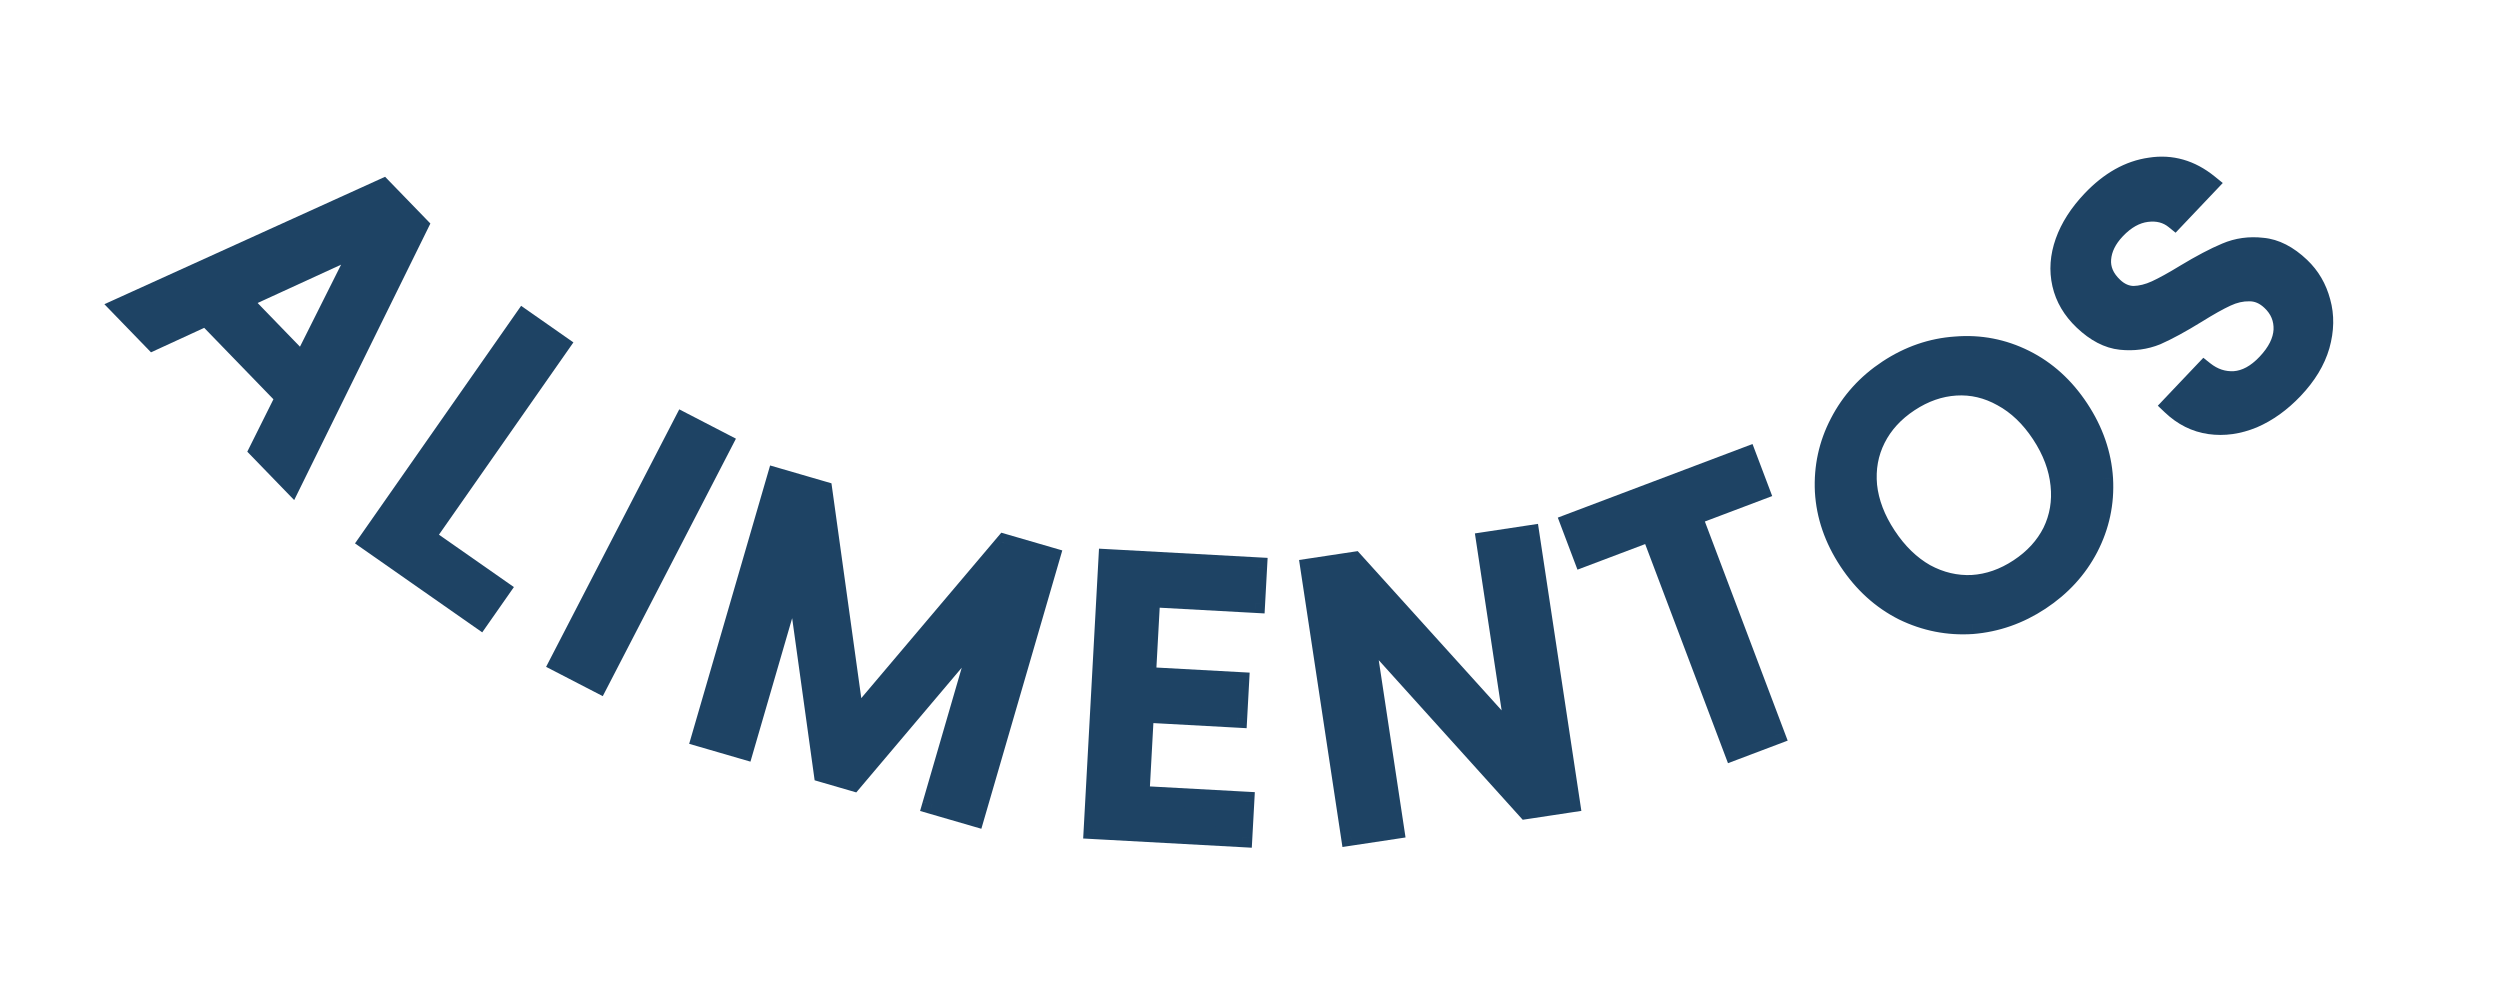 <svg width="257" height="103" viewBox="0 0 257 103" fill="none" xmlns="http://www.w3.org/2000/svg">
<path d="M29.319 40.857L21.219 32.498L15.748 35.014L12.436 31.596L39.36 19.375L43.034 23.167L29.972 49.693L26.632 46.246L29.319 40.857ZM31.1 37.349L37.233 25.112L24.781 30.828L31.1 37.349Z" fill="#1E4364"/>
<path d="M29.319 40.857L30.214 41.303L30.53 40.67L30.037 40.161L29.319 40.857ZM21.219 32.498L21.937 31.802L21.445 31.294L20.801 31.589L21.219 32.498ZM15.748 35.014L15.03 35.71L15.523 36.219L16.166 35.923L15.748 35.014ZM12.436 31.596L12.023 30.685L10.73 31.272L11.718 32.292L12.436 31.596ZM39.36 19.375L40.078 18.679L39.588 18.173L38.947 18.464L39.36 19.375ZM43.034 23.167L43.932 23.609L44.243 22.977L43.753 22.471L43.034 23.167ZM29.972 49.693L29.254 50.389L30.242 51.409L30.869 50.135L29.972 49.693ZM26.632 46.246L25.737 45.8L25.421 46.434L25.914 46.942L26.632 46.246ZM31.1 37.349L30.382 38.045L31.363 39.057L31.994 37.797L31.1 37.349ZM37.233 25.112L38.127 25.56L39.402 23.016L36.816 24.203L37.233 25.112ZM24.781 30.828L24.364 29.92L23.08 30.509L24.063 31.524L24.781 30.828ZM30.037 40.161L21.937 31.802L20.501 33.194L28.601 41.553L30.037 40.161ZM20.801 31.589L15.33 34.106L16.166 35.923L21.637 33.406L20.801 31.589ZM16.466 34.318L13.154 30.9L11.718 32.292L15.03 35.71L16.466 34.318ZM12.849 32.507L39.773 20.286L38.947 18.464L12.023 30.685L12.849 32.507ZM38.642 20.071L42.316 23.863L43.753 22.471L40.078 18.679L38.642 20.071ZM42.137 22.725L29.075 49.251L30.869 50.135L43.932 23.609L42.137 22.725ZM30.69 48.997L27.35 45.55L25.914 46.942L29.254 50.389L30.69 48.997ZM27.527 46.692L30.214 41.303L28.424 40.411L25.737 45.8L27.527 46.692ZM31.994 37.797L38.127 25.56L36.339 24.664L30.206 36.901L31.994 37.797ZM36.816 24.203L24.364 29.92L25.199 31.737L37.65 26.021L36.816 24.203ZM24.063 31.524L30.382 38.045L31.818 36.653L25.5 30.133L24.063 31.524Z" fill="#1E4364"/>
<path d="M43.733 55.211L51.436 60.598L49.327 63.614L37.887 55.614L53.818 32.831L57.555 35.444L43.733 55.211Z" fill="#1E4364"/>
<path d="M43.733 55.211L42.913 54.638L42.34 55.458L43.16 56.031L43.733 55.211ZM51.436 60.598L52.256 61.171L52.829 60.351L52.009 59.778L51.436 60.598ZM49.327 63.614L48.754 64.433L49.574 65.006L50.147 64.187L49.327 63.614ZM37.887 55.614L37.067 55.041L36.494 55.86L37.314 56.433L37.887 55.614ZM53.818 32.831L54.391 32.012L53.571 31.439L52.998 32.258L53.818 32.831ZM57.555 35.444L58.374 36.017L58.947 35.198L58.128 34.625L57.555 35.444ZM43.16 56.031L50.863 61.417L52.009 59.778L44.306 54.392L43.16 56.031ZM50.617 60.025L48.508 63.041L50.147 64.187L52.256 61.171L50.617 60.025ZM49.9 62.794L38.46 54.794L37.314 56.433L48.754 64.433L49.9 62.794ZM38.706 56.187L54.637 33.404L52.998 32.258L37.067 55.041L38.706 56.187ZM53.245 33.651L56.982 36.264L58.128 34.625L54.391 32.012L53.245 33.651ZM56.735 34.871L42.913 54.638L44.552 55.784L58.374 36.017L56.735 34.871Z" fill="#1E4364"/>
<path d="M74.307 45.523L61.537 70.217L57.486 68.122L70.256 43.429L74.307 45.523Z" fill="#1E4364"/>
<path d="M74.307 45.523L75.195 45.983L75.654 45.095L74.766 44.635L74.307 45.523ZM61.537 70.217L61.077 71.105L61.965 71.564L62.425 70.676L61.537 70.217ZM57.486 68.122L56.598 67.663L56.139 68.551L57.027 69.01L57.486 68.122ZM70.256 43.429L70.716 42.541L69.828 42.081L69.368 42.969L70.256 43.429ZM73.418 45.064L60.648 69.758L62.425 70.676L75.195 45.983L73.418 45.064ZM61.996 69.329L57.946 67.234L57.027 69.01L61.077 71.105L61.996 69.329ZM58.374 68.582L71.145 43.888L69.368 42.969L56.598 67.663L58.374 68.582ZM69.797 44.317L73.847 46.412L74.766 44.635L70.716 42.541L69.797 44.317Z" fill="#1E4364"/>
<path d="M107.964 57.264L100.202 83.959L95.823 82.686L101.139 64.403L87.681 80.318L84.646 79.436L81.781 58.775L76.465 77.057L72.086 75.784L79.848 49.09L84.572 50.463L87.858 74.121L103.278 55.902L107.964 57.264Z" fill="#1E4364"/>
<path d="M107.964 57.264L108.924 57.544L109.203 56.583L108.243 56.304L107.964 57.264ZM100.202 83.959L99.923 84.919L100.883 85.198L101.162 84.238L100.202 83.959ZM95.823 82.686L94.863 82.407L94.584 83.367L95.544 83.646L95.823 82.686ZM101.139 64.403L102.099 64.682L100.376 63.757L101.139 64.403ZM87.681 80.318L87.401 81.278L88.025 81.46L88.444 80.964L87.681 80.318ZM84.646 79.436L83.656 79.573L83.745 80.215L84.367 80.396L84.646 79.436ZM81.781 58.775L82.772 58.637L80.821 58.495L81.781 58.775ZM76.465 77.057L76.186 78.018L77.146 78.297L77.425 77.337L76.465 77.057ZM72.086 75.784L71.126 75.505L70.847 76.465L71.807 76.744L72.086 75.784ZM79.848 49.09L80.127 48.129L79.167 47.85L78.888 48.81L79.848 49.09ZM84.572 50.463L85.563 50.326L85.474 49.684L84.852 49.503L84.572 50.463ZM87.858 74.121L86.867 74.259L87.175 76.476L88.621 74.767L87.858 74.121ZM103.278 55.902L103.557 54.942L102.934 54.761L102.514 55.256L103.278 55.902ZM107.003 56.985L99.242 83.68L101.162 84.238L108.924 57.544L107.003 56.985ZM100.481 82.999L96.103 81.726L95.544 83.646L99.923 84.919L100.481 82.999ZM96.784 82.965L102.099 64.682L100.179 64.124L94.863 82.407L96.784 82.965ZM100.376 63.757L86.917 79.673L88.444 80.964L101.903 65.049L100.376 63.757ZM87.96 79.358L84.925 78.476L84.367 80.396L87.401 81.278L87.96 79.358ZM85.637 79.299L82.772 58.637L80.79 58.912L83.656 79.573L85.637 79.299ZM80.821 58.495L75.505 76.778L77.425 77.337L82.741 59.054L80.821 58.495ZM76.744 76.097L72.366 74.824L71.807 76.744L76.186 78.018L76.744 76.097ZM73.047 76.063L80.808 49.369L78.888 48.81L71.126 75.505L73.047 76.063ZM79.569 50.05L84.293 51.423L84.852 49.503L80.127 48.129L79.569 50.05ZM83.582 50.601L86.867 74.259L88.848 73.984L85.563 50.326L83.582 50.601ZM88.621 74.767L104.041 56.548L102.514 55.256L87.094 73.475L88.621 74.767ZM102.999 56.862L107.684 58.225L108.243 56.304L103.557 54.942L102.999 56.862Z" fill="#1E4364"/>
<path d="M118.272 61.419L117.827 69.567L127.412 70.09L127.21 73.805L117.624 73.281L117.159 81.788L127.943 82.377L127.741 86.092L112.403 85.254L113.921 57.456L129.258 58.293L129.056 62.008L118.272 61.419Z" fill="#1E4364"/>
<path d="M118.272 61.419L118.326 60.42L117.328 60.366L117.273 61.364L118.272 61.419ZM117.827 69.567L116.828 69.512L116.774 70.511L117.772 70.565L117.827 69.567ZM127.412 70.09L128.411 70.145L128.465 69.146L127.467 69.092L127.412 70.09ZM127.21 73.805L127.155 74.803L128.154 74.858L128.208 73.859L127.21 73.805ZM117.624 73.281L117.678 72.283L116.68 72.228L116.625 73.227L117.624 73.281ZM117.159 81.788L116.161 81.734L116.106 82.733L117.105 82.787L117.159 81.788ZM127.943 82.377L128.942 82.432L128.996 81.433L127.998 81.379L127.943 82.377ZM127.741 86.092L127.686 87.09L128.685 87.145L128.739 86.146L127.741 86.092ZM112.403 85.254L111.405 85.2L111.35 86.198L112.349 86.253L112.403 85.254ZM113.921 57.456L113.976 56.457L112.977 56.403L112.923 57.401L113.921 57.456ZM129.258 58.293L130.257 58.348L130.311 57.349L129.313 57.295L129.258 58.293ZM129.056 62.008L129.001 63.006L130 63.061L130.054 62.062L129.056 62.008ZM117.273 61.364L116.828 69.512L118.825 69.621L119.27 61.473L117.273 61.364ZM117.772 70.565L127.358 71.089L127.467 69.092L117.881 68.568L117.772 70.565ZM126.414 70.036L126.211 73.75L128.208 73.859L128.411 70.145L126.414 70.036ZM127.264 72.806L117.678 72.283L117.569 74.28L127.155 74.803L127.264 72.806ZM116.625 73.227L116.161 81.734L118.158 81.843L118.622 73.336L116.625 73.227ZM117.105 82.787L127.889 83.376L127.998 81.379L117.214 80.79L117.105 82.787ZM126.945 82.323L126.742 86.037L128.739 86.146L128.942 82.432L126.945 82.323ZM127.795 85.093L112.458 84.256L112.349 86.253L127.686 87.09L127.795 85.093ZM113.402 85.309L114.92 57.51L112.923 57.401L111.405 85.2L113.402 85.309ZM113.867 58.454L129.204 59.292L129.313 57.295L113.976 56.457L113.867 58.454ZM128.26 58.239L128.057 61.953L130.054 62.062L130.257 58.348L128.26 58.239ZM129.11 61.009L118.326 60.42L118.217 62.417L129.001 63.006L129.11 61.009Z" fill="#1E4364"/>
<path d="M161.426 82.52L156.917 83.202L140.249 64.725L143.351 85.252L138.842 85.934L134.682 58.406L139.191 57.725L155.853 76.162L152.757 55.675L157.266 54.993L161.426 82.52Z" fill="#1E4364"/>
<path d="M161.426 82.52L161.575 83.509L162.564 83.36L162.415 82.371L161.426 82.52ZM156.917 83.202L156.175 83.872L156.535 84.271L157.067 84.191L156.917 83.202ZM140.249 64.725L140.991 64.055L138.763 61.585L139.26 64.875L140.249 64.725ZM143.351 85.252L143.501 86.241L144.489 86.091L144.34 85.103L143.351 85.252ZM138.842 85.934L137.854 86.083L138.003 87.072L138.992 86.922L138.842 85.934ZM134.682 58.406L134.533 57.417L133.544 57.567L133.693 58.556L134.682 58.406ZM139.191 57.725L139.933 57.054L139.573 56.656L139.041 56.736L139.191 57.725ZM155.853 76.162L155.111 76.832L157.338 79.297L156.842 76.012L155.853 76.162ZM152.757 55.675L152.607 54.686L151.619 54.835L151.768 55.824L152.757 55.675ZM157.266 54.993L158.254 54.844L158.105 53.855L157.116 54.004L157.266 54.993ZM161.276 81.532L156.768 82.213L157.067 84.191L161.575 83.509L161.276 81.532ZM157.66 82.532L140.991 64.055L139.506 65.395L156.175 83.872L157.66 82.532ZM139.26 64.875L142.362 85.402L144.34 85.103L141.238 64.576L139.26 64.875ZM143.202 84.263L138.693 84.945L138.992 86.922L143.501 86.241L143.202 84.263ZM139.831 85.784L135.671 58.257L133.693 58.556L137.854 86.083L139.831 85.784ZM134.831 59.395L139.34 58.714L139.041 56.736L134.533 57.417L134.831 59.395ZM138.449 58.395L155.111 76.832L156.595 75.491L139.933 57.054L138.449 58.395ZM156.842 76.012L153.746 55.525L151.768 55.824L154.864 76.311L156.842 76.012ZM152.906 56.663L157.415 55.982L157.116 54.004L152.607 54.686L152.906 56.663ZM156.277 55.142L160.437 82.67L162.415 82.371L158.254 54.844L156.277 55.142Z" fill="#1E4364"/>
<path d="M179.578 46.934L180.893 50.413L173.971 53.03L182.485 75.555L178.219 77.167L169.706 54.642L162.746 57.272L161.431 53.793L179.578 46.934Z" fill="#1E4364"/>
<path d="M179.578 46.934L180.513 46.58L180.16 45.645L179.224 45.998L179.578 46.934ZM180.893 50.413L181.247 51.349L182.182 50.995L181.829 50.06L180.893 50.413ZM173.971 53.03L173.618 52.094L172.682 52.448L173.036 53.383L173.971 53.03ZM182.485 75.555L182.838 76.49L183.774 76.136L183.42 75.201L182.485 75.555ZM178.219 77.167L177.284 77.52L177.637 78.456L178.573 78.102L178.219 77.167ZM169.706 54.642L170.641 54.288L170.287 53.353L169.352 53.706L169.706 54.642ZM162.746 57.272L161.811 57.626L162.164 58.561L163.1 58.208L162.746 57.272ZM161.431 53.793L161.077 52.857L160.142 53.211L160.495 54.146L161.431 53.793ZM178.643 47.287L179.958 50.767L181.829 50.06L180.513 46.58L178.643 47.287ZM180.54 49.478L173.618 52.094L174.325 53.965L181.247 51.349L180.54 49.478ZM173.036 53.383L181.549 75.908L183.42 75.201L174.907 52.676L173.036 53.383ZM182.131 74.619L177.866 76.231L178.573 78.102L182.838 76.49L182.131 74.619ZM179.155 76.813L170.641 54.288L168.77 54.995L177.284 77.52L179.155 76.813ZM169.352 53.706L162.393 56.337L163.1 58.208L170.059 55.577L169.352 53.706ZM163.682 56.919L162.366 53.439L160.495 54.146L161.811 57.626L163.682 56.919ZM161.784 54.728L179.932 47.869L179.224 45.998L161.077 52.857L161.784 54.728Z" fill="#1E4364"/>
<path d="M209.724 61.74C207.564 63.164 205.242 63.977 202.756 64.179C200.277 64.344 197.909 63.877 195.651 62.779C193.401 61.643 191.528 59.94 190.03 57.669C188.533 55.398 187.713 53.016 187.57 50.523C187.45 48.015 187.961 45.666 189.103 43.475C190.254 41.247 191.908 39.421 194.068 37.997C196.25 36.559 198.58 35.757 201.058 35.592C203.544 35.39 205.905 35.846 208.141 36.959C210.376 38.072 212.242 39.764 213.74 42.035C215.237 44.306 216.064 46.699 216.222 49.215C216.364 51.708 215.861 54.068 214.71 56.296C213.568 58.487 211.906 60.302 209.724 61.74ZM207.544 58.434C209.08 57.421 210.222 56.173 210.969 54.691C211.701 53.186 211.976 51.567 211.792 49.836C211.616 48.067 210.963 46.326 209.833 44.611C208.702 42.897 207.366 41.622 205.825 40.786C204.305 39.935 202.717 39.561 201.06 39.663C199.403 39.766 197.806 40.324 196.27 41.337C194.734 42.35 193.592 43.597 192.845 45.08C192.098 46.563 191.805 48.178 191.966 49.924C192.15 51.656 192.807 53.379 193.937 55.093C195.068 56.807 196.4 58.101 197.934 58.974C199.475 59.81 201.082 60.188 202.754 60.108C204.411 60.005 206.008 59.447 207.544 58.434Z" fill="#1E4364"/>
<path d="M202.756 64.179L202.822 65.177L202.829 65.176L202.837 65.176L202.756 64.179ZM195.651 62.779L195.201 63.671L195.207 63.675L195.214 63.678L195.651 62.779ZM187.57 50.523L186.571 50.571L186.572 50.58L187.57 50.523ZM189.103 43.475L189.99 43.938L189.992 43.934L189.103 43.475ZM201.058 35.592L201.125 36.59L201.132 36.589L201.139 36.589L201.058 35.592ZM208.141 36.959L207.695 37.854L208.141 36.959ZM216.222 49.215L217.22 49.157L217.22 49.152L216.222 49.215ZM214.71 56.296L215.597 56.758L215.599 56.755L214.71 56.296ZM210.969 54.691L211.862 55.141L211.868 55.128L210.969 54.691ZM211.792 49.836L210.797 49.935L210.798 49.941L211.792 49.836ZM205.825 40.786L205.336 41.658L205.348 41.665L205.825 40.786ZM201.06 39.663L201.122 40.662L201.06 39.663ZM192.845 45.08L193.738 45.53L193.738 45.53L192.845 45.08ZM191.966 49.924L190.971 50.016L190.972 50.029L191.966 49.924ZM197.934 58.974L197.439 59.843L197.448 59.848L197.457 59.853L197.934 58.974ZM202.754 60.108L202.802 61.106L202.816 61.106L202.754 60.108ZM209.173 60.905C207.149 62.24 204.987 62.995 202.675 63.182L202.837 65.176C205.497 64.96 207.98 64.088 210.274 62.575L209.173 60.905ZM202.689 63.181C200.386 63.335 198.192 62.903 196.089 61.879L195.214 63.678C197.626 64.852 200.168 65.354 202.822 65.177L202.689 63.181ZM196.102 61.886C194.02 60.835 192.274 59.256 190.865 57.119L189.195 58.22C190.781 60.624 192.783 62.451 195.201 63.671L196.102 61.886ZM190.865 57.119C189.456 54.981 188.7 52.768 188.568 50.466L186.572 50.58C186.725 53.265 187.61 55.815 189.195 58.22L190.865 57.119ZM188.569 50.475C188.457 48.141 188.931 45.968 189.99 43.938L188.217 43.013C186.991 45.363 186.442 47.889 186.571 50.571L188.569 50.475ZM189.992 43.934C191.061 41.863 192.597 40.165 194.618 38.832L193.517 37.163C191.22 38.678 189.446 40.631 188.215 43.016L189.992 43.934ZM194.618 38.832C196.663 37.484 198.828 36.743 201.125 36.59L200.992 34.594C198.331 34.771 195.836 35.634 193.517 37.163L194.618 38.832ZM201.139 36.589C203.444 36.401 205.622 36.822 207.695 37.854L208.586 36.064C206.188 34.87 203.645 34.379 200.977 34.595L201.139 36.589ZM207.695 37.854C209.758 38.882 211.496 40.449 212.905 42.586L214.574 41.485C212.989 39.08 210.993 37.263 208.586 36.064L207.695 37.854ZM212.905 42.586C214.314 44.723 215.078 46.949 215.224 49.277L217.22 49.152C217.051 46.449 216.16 43.889 214.574 41.485L212.905 42.586ZM215.223 49.272C215.356 51.585 214.89 53.768 213.822 55.837L215.599 56.755C216.831 54.369 217.373 51.83 217.22 49.157L215.223 49.272ZM213.824 55.834C212.764 57.865 211.222 59.555 209.173 60.905L210.274 62.575C212.59 61.048 214.371 59.109 215.597 56.758L213.824 55.834ZM208.094 59.269C209.76 58.171 211.028 56.796 211.862 55.141L210.076 54.241C209.416 55.551 208.4 56.672 206.993 57.599L208.094 59.269ZM211.868 55.128C212.686 53.448 212.989 51.64 212.786 49.73L210.798 49.941C210.962 51.494 210.717 52.923 210.07 54.253L211.868 55.128ZM212.787 49.737C212.593 47.783 211.873 45.889 210.667 44.061L208.998 45.162C210.053 46.762 210.639 48.351 210.797 49.935L212.787 49.737ZM210.667 44.061C209.462 42.233 208.01 40.834 206.302 39.907L205.348 41.665C206.722 42.41 207.942 43.562 208.998 45.162L210.667 44.061ZM206.313 39.913C204.635 38.974 202.857 38.55 200.998 38.666L201.122 40.662C202.578 40.572 203.976 40.897 205.336 41.658L206.313 39.913ZM200.998 38.666C199.148 38.78 197.385 39.404 195.719 40.502L196.82 42.172C198.227 41.244 199.657 40.752 201.122 40.662L200.998 38.666ZM195.719 40.502C194.054 41.6 192.786 42.975 191.952 44.63L193.738 45.53C194.398 44.22 195.414 43.099 196.82 42.172L195.719 40.502ZM191.952 44.63C191.116 46.29 190.793 48.094 190.971 50.016L192.962 49.832C192.817 48.261 193.08 46.836 193.738 45.53L191.952 44.63ZM190.972 50.029C191.175 51.946 191.9 53.819 193.102 55.643L194.772 54.542C193.714 52.938 193.125 51.365 192.961 49.819L190.972 50.029ZM193.102 55.643C194.305 57.468 195.747 58.88 197.439 59.843L198.428 58.105C197.052 57.321 195.83 56.147 194.772 54.542L193.102 55.643ZM197.457 59.853C199.151 60.772 200.939 61.196 202.802 61.106L202.706 59.109C201.226 59.18 199.799 58.848 198.411 58.095L197.457 59.853ZM202.816 61.106C204.666 60.991 206.429 60.367 208.094 59.269L206.993 57.599C205.587 58.527 204.157 59.019 202.692 59.109L202.816 61.106Z" fill="#1E4364"/>
<path d="M235.784 40.015C234.499 41.369 233.11 42.367 231.618 43.009C230.106 43.633 228.621 43.842 227.164 43.634C225.706 43.427 224.397 42.773 223.236 41.671L226.596 38.132C227.54 38.881 228.577 39.221 229.707 39.154C230.855 39.068 231.953 38.474 232.999 37.371C234.083 36.23 234.656 35.084 234.721 33.931C234.766 32.761 234.353 31.762 233.483 30.936C232.806 30.293 232.062 29.973 231.251 29.975C230.458 29.958 229.661 30.139 228.86 30.518C228.077 30.878 227.055 31.452 225.793 32.239C224.196 33.224 222.829 33.967 221.691 34.468C220.553 34.931 219.331 35.095 218.026 34.959C216.721 34.823 215.44 34.159 214.183 32.965C213.022 31.863 212.282 30.61 211.963 29.203C211.643 27.797 211.747 26.351 212.275 24.866C212.802 23.381 213.717 21.952 215.021 20.579C216.875 18.626 218.883 17.498 221.045 17.197C223.205 16.858 225.2 17.429 227.031 18.909L223.561 22.564C222.771 21.924 221.812 21.676 220.684 21.818C219.556 21.961 218.496 22.554 217.504 23.599C216.605 24.546 216.112 25.549 216.026 26.608C215.941 27.666 216.352 28.627 217.261 29.49C217.88 30.078 218.567 30.38 219.322 30.398C220.076 30.379 220.844 30.189 221.627 29.829C222.41 29.469 223.414 28.915 224.64 28.166C226.274 27.181 227.67 26.447 228.827 25.964C230.002 25.462 231.252 25.288 232.576 25.442C233.9 25.559 235.2 26.223 236.476 27.435C237.501 28.408 238.202 29.606 238.578 31.03C238.973 32.434 238.946 33.935 238.497 35.531C238.047 37.089 237.143 38.584 235.784 40.015Z" fill="#1E4364"/>
<path d="M231.618 43.009L231.999 43.934L232.006 43.931L232.013 43.928L231.618 43.009ZM227.164 43.634L227.304 42.644L227.164 43.634ZM223.236 41.671L222.511 40.982L221.823 41.708L222.548 42.396L223.236 41.671ZM226.596 38.132L227.218 37.348L226.501 36.78L225.871 37.443L226.596 38.132ZM229.707 39.154L229.766 40.153L229.774 40.152L229.782 40.152L229.707 39.154ZM234.721 33.931L235.719 33.987L235.72 33.978L235.72 33.97L234.721 33.931ZM231.251 29.975L231.229 30.975L231.242 30.975L231.254 30.975L231.251 29.975ZM228.86 30.518L229.278 31.427L229.288 31.422L228.86 30.518ZM225.793 32.239L226.317 33.09L226.322 33.088L225.793 32.239ZM221.691 34.468L222.068 35.394L222.081 35.389L222.094 35.383L221.691 34.468ZM211.963 29.203L212.938 28.982L212.938 28.982L211.963 29.203ZM212.275 24.866L213.217 25.201L213.217 25.201L212.275 24.866ZM221.045 17.197L221.183 18.188L221.191 18.186L221.2 18.185L221.045 17.197ZM227.031 18.909L227.756 19.598L228.501 18.812L227.66 18.131L227.031 18.909ZM223.561 22.564L222.931 23.341L223.65 23.923L224.286 23.253L223.561 22.564ZM216.026 26.608L217.023 26.688L217.023 26.688L216.026 26.608ZM219.322 30.398L219.298 31.398L219.323 31.399L219.348 31.398L219.322 30.398ZM224.64 28.166L224.123 27.31L224.119 27.313L224.64 28.166ZM228.827 25.964L229.212 26.887L229.22 26.884L228.827 25.964ZM232.576 25.442L232.461 26.436L232.475 26.437L232.489 26.438L232.576 25.442ZM238.578 31.03L237.611 31.286L237.613 31.293L237.616 31.301L238.578 31.03ZM238.497 35.531L239.458 35.808L239.46 35.802L238.497 35.531ZM235.059 39.327C233.853 40.597 232.573 41.509 231.222 42.091L232.013 43.928C233.647 43.225 235.145 42.141 236.509 40.704L235.059 39.327ZM231.236 42.085C229.871 42.649 228.566 42.824 227.304 42.644L227.023 44.624C228.677 44.859 230.341 44.618 231.999 43.934L231.236 42.085ZM227.304 42.644C226.07 42.469 224.948 41.917 223.925 40.946L222.548 42.396C223.845 43.628 225.341 44.385 227.023 44.624L227.304 42.644ZM223.962 42.359L227.322 38.82L225.871 37.443L222.511 40.982L223.962 42.359ZM225.975 38.915C227.098 39.806 228.374 40.235 229.766 40.153L229.648 38.156C228.78 38.208 227.982 37.955 227.218 37.348L225.975 38.915ZM229.782 40.152C231.248 40.041 232.563 39.283 233.725 38.06L232.274 36.683C231.343 37.664 230.462 38.095 229.632 38.157L229.782 40.152ZM233.725 38.06C234.912 36.809 235.637 35.45 235.719 33.987L233.722 33.876C233.675 34.717 233.253 35.651 232.274 36.683L233.725 38.06ZM235.72 33.97C235.776 32.504 235.244 31.23 234.171 30.211L232.794 31.661C233.462 32.295 233.755 33.017 233.721 33.893L235.72 33.97ZM234.171 30.211C233.338 29.42 232.355 28.972 231.248 28.975L231.254 30.975C231.769 30.974 232.274 31.167 232.794 31.661L234.171 30.211ZM231.273 28.976C230.307 28.955 229.357 29.177 228.432 29.615L229.288 31.422C229.966 31.102 230.609 30.962 231.229 30.975L231.273 28.976ZM228.443 29.61C227.603 29.996 226.54 30.595 225.263 31.391L226.322 33.088C227.57 32.309 228.551 31.761 229.278 31.427L228.443 29.61ZM225.268 31.388C223.693 32.359 222.368 33.077 221.288 33.553L222.094 35.383C223.289 34.856 224.699 34.088 226.317 33.09L225.268 31.388ZM221.314 33.541C220.338 33.939 219.282 34.084 218.129 33.964L217.922 35.954C219.379 36.105 220.767 35.923 222.068 35.394L221.314 33.541ZM218.129 33.964C217.105 33.858 216.02 33.33 214.871 32.24L213.494 33.69C214.86 34.987 216.337 35.789 217.922 35.954L218.129 33.964ZM214.871 32.24C213.838 31.259 213.209 30.175 212.938 28.982L210.988 29.425C211.356 31.044 212.207 32.468 213.494 33.69L214.871 32.24ZM212.938 28.982C212.664 27.777 212.747 26.524 213.217 25.201L211.332 24.531C210.748 26.178 210.622 27.817 210.988 29.425L212.938 28.982ZM213.217 25.201C213.689 23.871 214.52 22.559 215.746 21.267L214.296 19.89C212.915 21.345 211.915 22.891 211.332 24.531L213.217 25.201ZM215.746 21.267C217.482 19.439 219.294 18.451 221.183 18.188L220.907 16.207C218.472 16.546 216.269 17.812 214.296 19.89L215.746 21.267ZM221.2 18.185C223.058 17.893 224.772 18.369 226.402 19.686L227.66 18.131C225.628 16.489 223.352 15.823 220.89 16.209L221.2 18.185ZM226.306 18.22L222.835 21.876L224.286 23.253L227.756 19.598L226.306 18.22ZM224.19 21.787C223.162 20.955 221.921 20.654 220.558 20.826L220.809 22.81C221.702 22.698 222.379 22.894 222.931 23.341L224.19 21.787ZM220.558 20.826C219.146 21.005 217.886 21.744 216.779 22.91L218.23 24.287C219.105 23.364 219.965 22.917 220.809 22.81L220.558 20.826ZM216.779 22.91C215.76 23.984 215.138 25.192 215.03 26.527L217.023 26.688C217.086 25.906 217.45 25.108 218.23 24.287L216.779 22.91ZM215.03 26.527C214.915 27.943 215.489 29.186 216.573 30.215L217.95 28.765C217.216 28.068 216.966 27.39 217.023 26.688L215.03 26.527ZM216.573 30.215C217.346 30.95 218.263 31.373 219.298 31.398L219.346 29.399C218.871 29.387 218.414 29.205 217.95 28.765L216.573 30.215ZM219.348 31.398C220.255 31.375 221.156 31.146 222.045 30.738L221.21 28.921C220.532 29.232 219.897 29.383 219.296 29.399L219.348 31.398ZM222.045 30.738C222.879 30.354 223.921 29.777 225.161 29.02L224.119 27.313C222.908 28.053 221.941 28.584 221.21 28.921L222.045 30.738ZM225.156 29.023C226.768 28.051 228.117 27.344 229.212 26.887L228.442 25.041C227.222 25.55 225.781 26.311 224.123 27.31L225.156 29.023ZM229.22 26.884C230.228 26.453 231.301 26.301 232.461 26.436L232.692 24.449C231.202 24.276 229.776 24.471 228.434 25.044L229.22 26.884ZM232.489 26.438C233.523 26.529 234.622 27.053 235.787 28.16L237.165 26.709C235.778 25.393 234.276 24.588 232.664 24.446L232.489 26.438ZM235.787 28.16C236.672 29 237.28 30.033 237.611 31.286L239.545 30.774C239.123 29.179 238.33 27.816 237.165 26.709L235.787 28.16ZM237.616 31.301C237.954 32.505 237.941 33.816 237.534 35.26L239.46 35.802C239.952 34.053 239.992 32.364 239.541 30.759L237.616 31.301ZM237.536 35.254C237.139 36.628 236.331 37.987 235.059 39.327L236.509 40.704C237.955 39.181 238.955 37.55 239.458 35.808L237.536 35.254Z" fill="#1E4364"/>
</svg>
